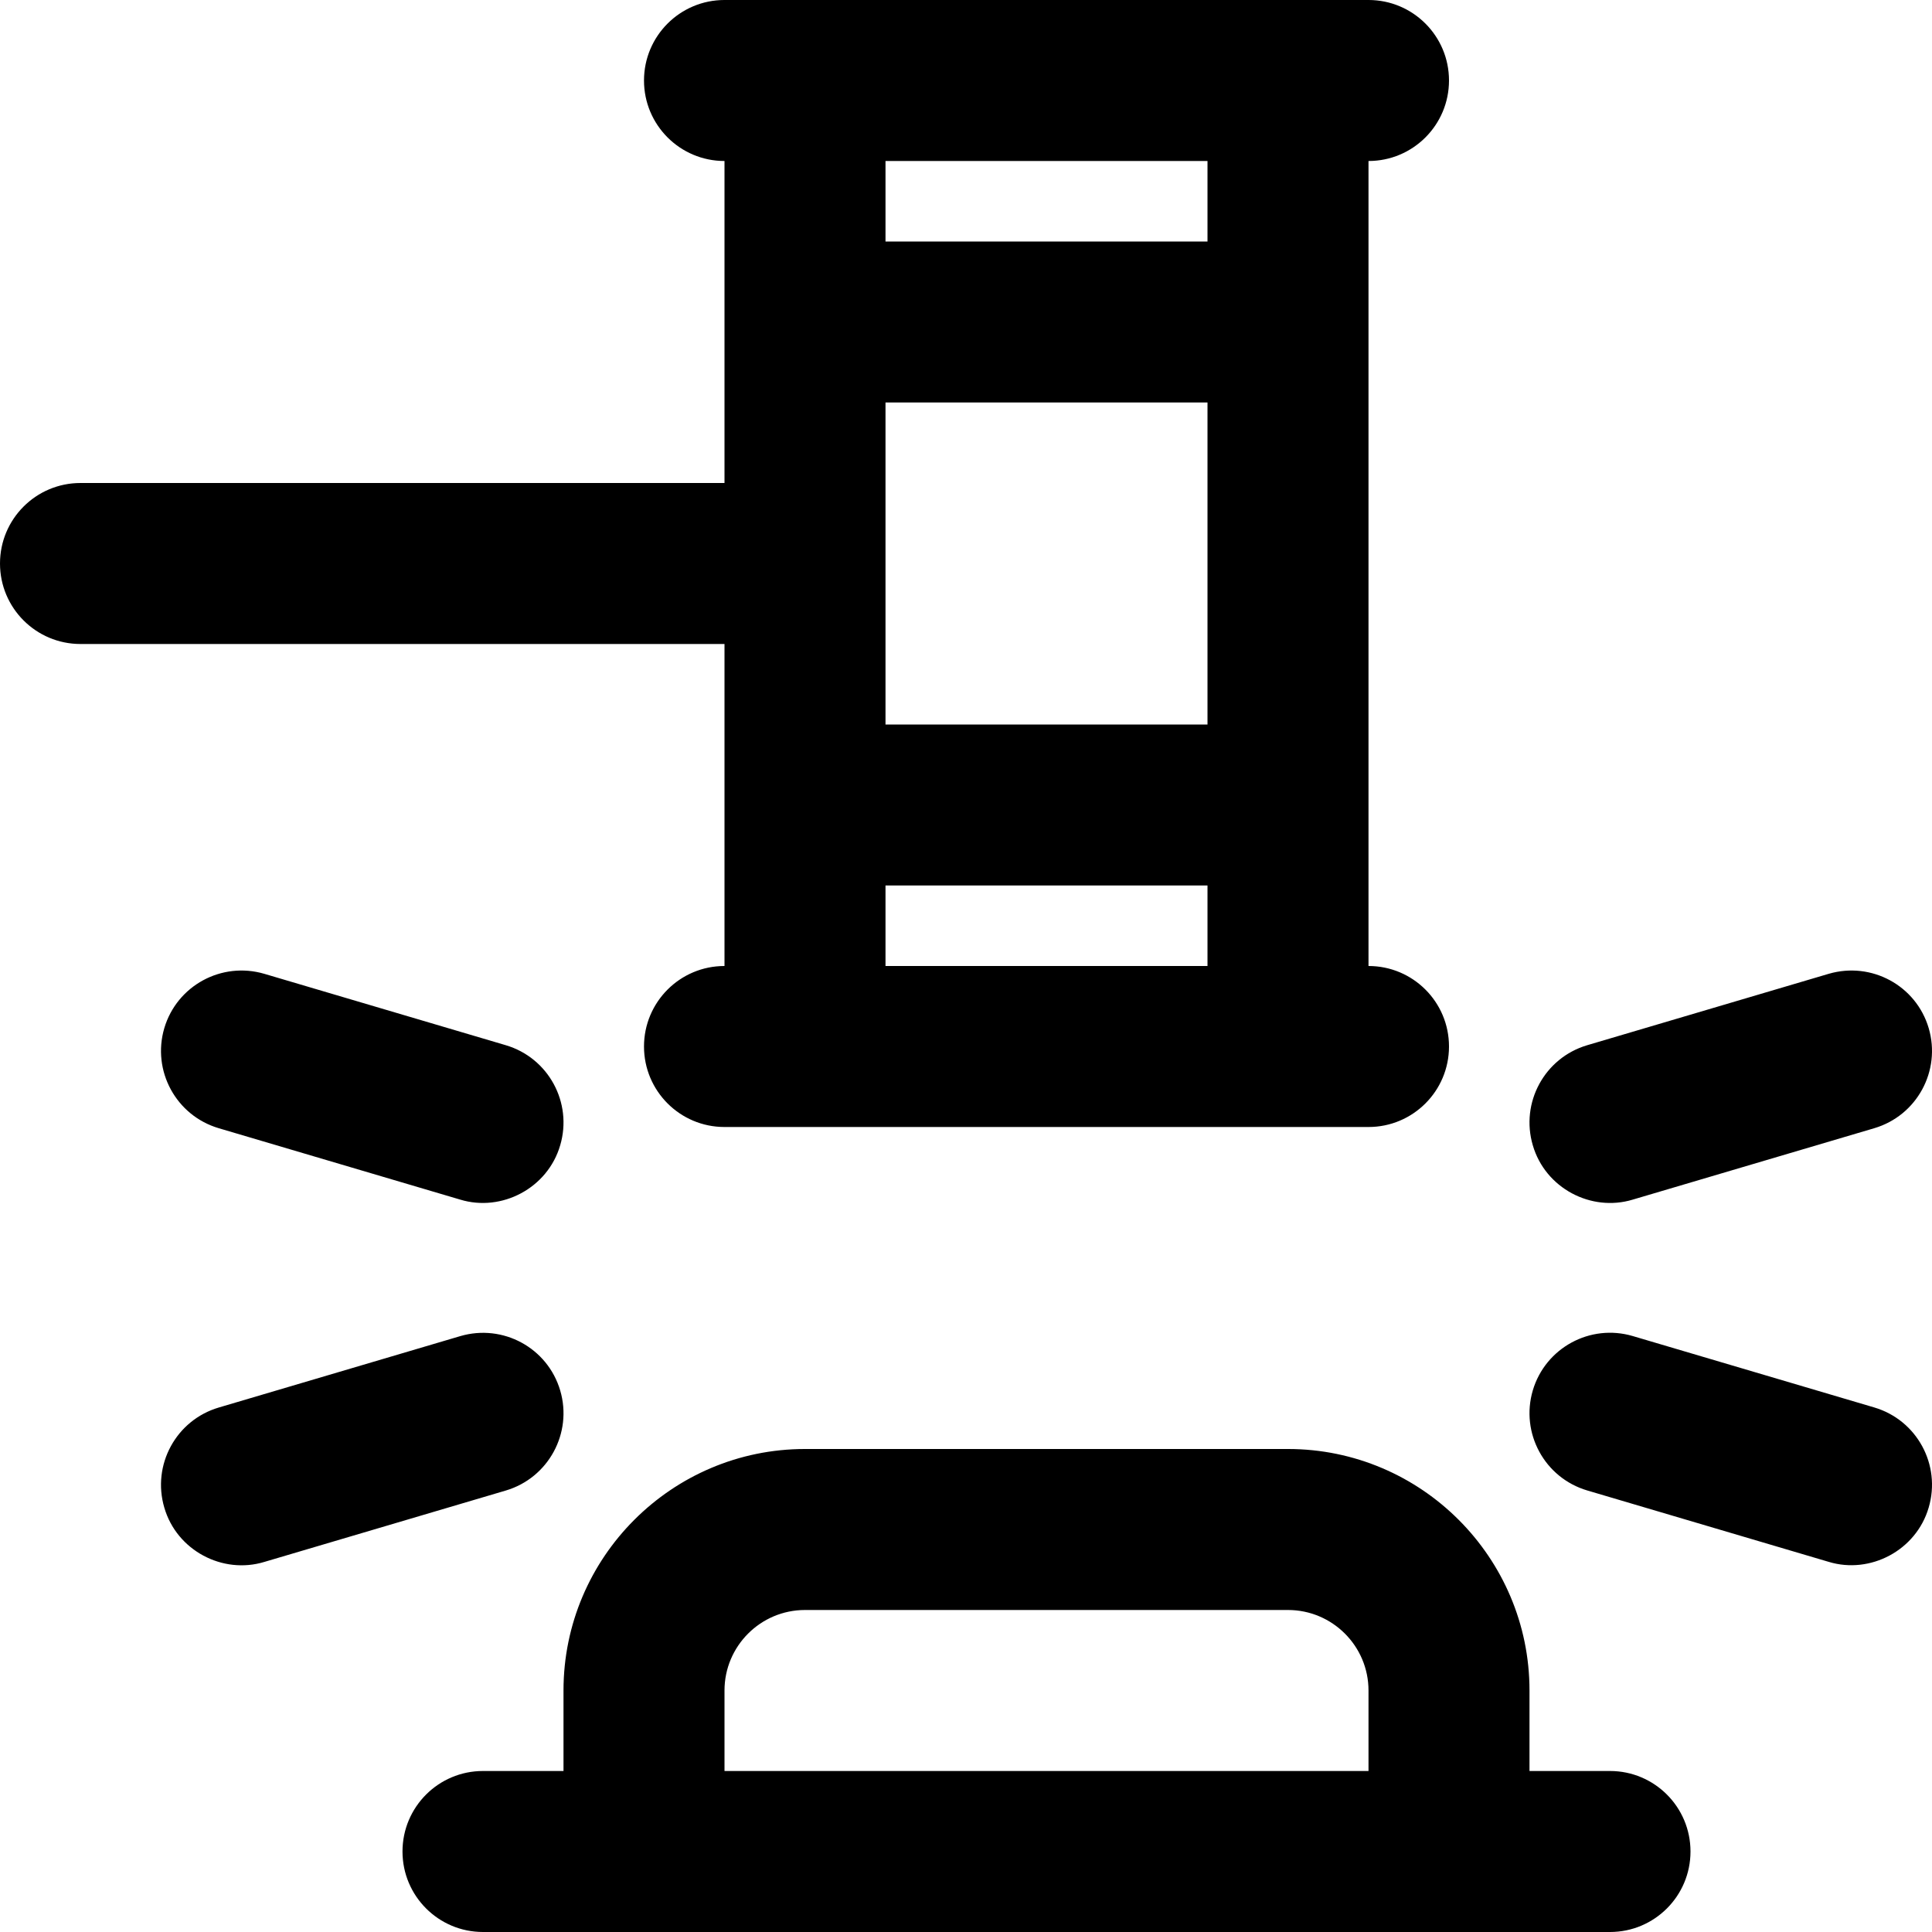 <svg id="Layer_1" viewBox="0 0 24 24" xmlns="http://www.w3.org/2000/svg" data-name="Layer 1"><path d="m9 12c-.553 0-1 .448-1 1s.447 1 1 1h8c.553 0 1-.448 1-1s-.447-1-1-1v-10c.553 0 1-.448 1-1s-.447-1-1-1h-8c-.553 0-1 .448-1 1s.447 1 1 1v4h-8c-.553 0-1 .448-1 1s.447 1 1 1h8zm6-3h-4v-4h4zm-4 3v-1h4v1zm4-10v1h-4v-1zm5 20h-1v-1c0-1.654-1.346-3-3-3h-6c-1.654 0-3 1.346-3 3v1h-1c-.553 0-1 .448-1 1s.447 1 1 1h14c.553 0 1-.448 1-1s-.447-1-1-1zm-11-1c0-.551.448-1 1-1h6c.552 0 1 .449 1 1v1h-8zm10.041-6.773c-.156-.53.146-1.086.676-1.243l3-.887c.531-.155 1.086.146 1.242.675.156.53-.146 1.086-.676 1.243l-3 .887c-.516.157-1.087-.141-1.242-.675zm4.918 4.5c-.155.533-.727.832-1.242.675l-3-.887c-.53-.157-.832-.713-.676-1.243.157-.529.713-.831 1.242-.675l3 .887c.53.157.832.713.676 1.243zm-17.676-5.743c.53.157.832.713.676 1.243-.155.533-.727.832-1.242.675l-3-.887c-.53-.157-.832-.713-.676-1.243.157-.529.712-.83 1.242-.675zm0 5.532-3 .887c-.516.157-1.087-.141-1.242-.675-.156-.53.146-1.086.676-1.243l3-.887c.531-.156 1.086.146 1.242.675s-.146 1.086-.676 1.243z"/></svg>